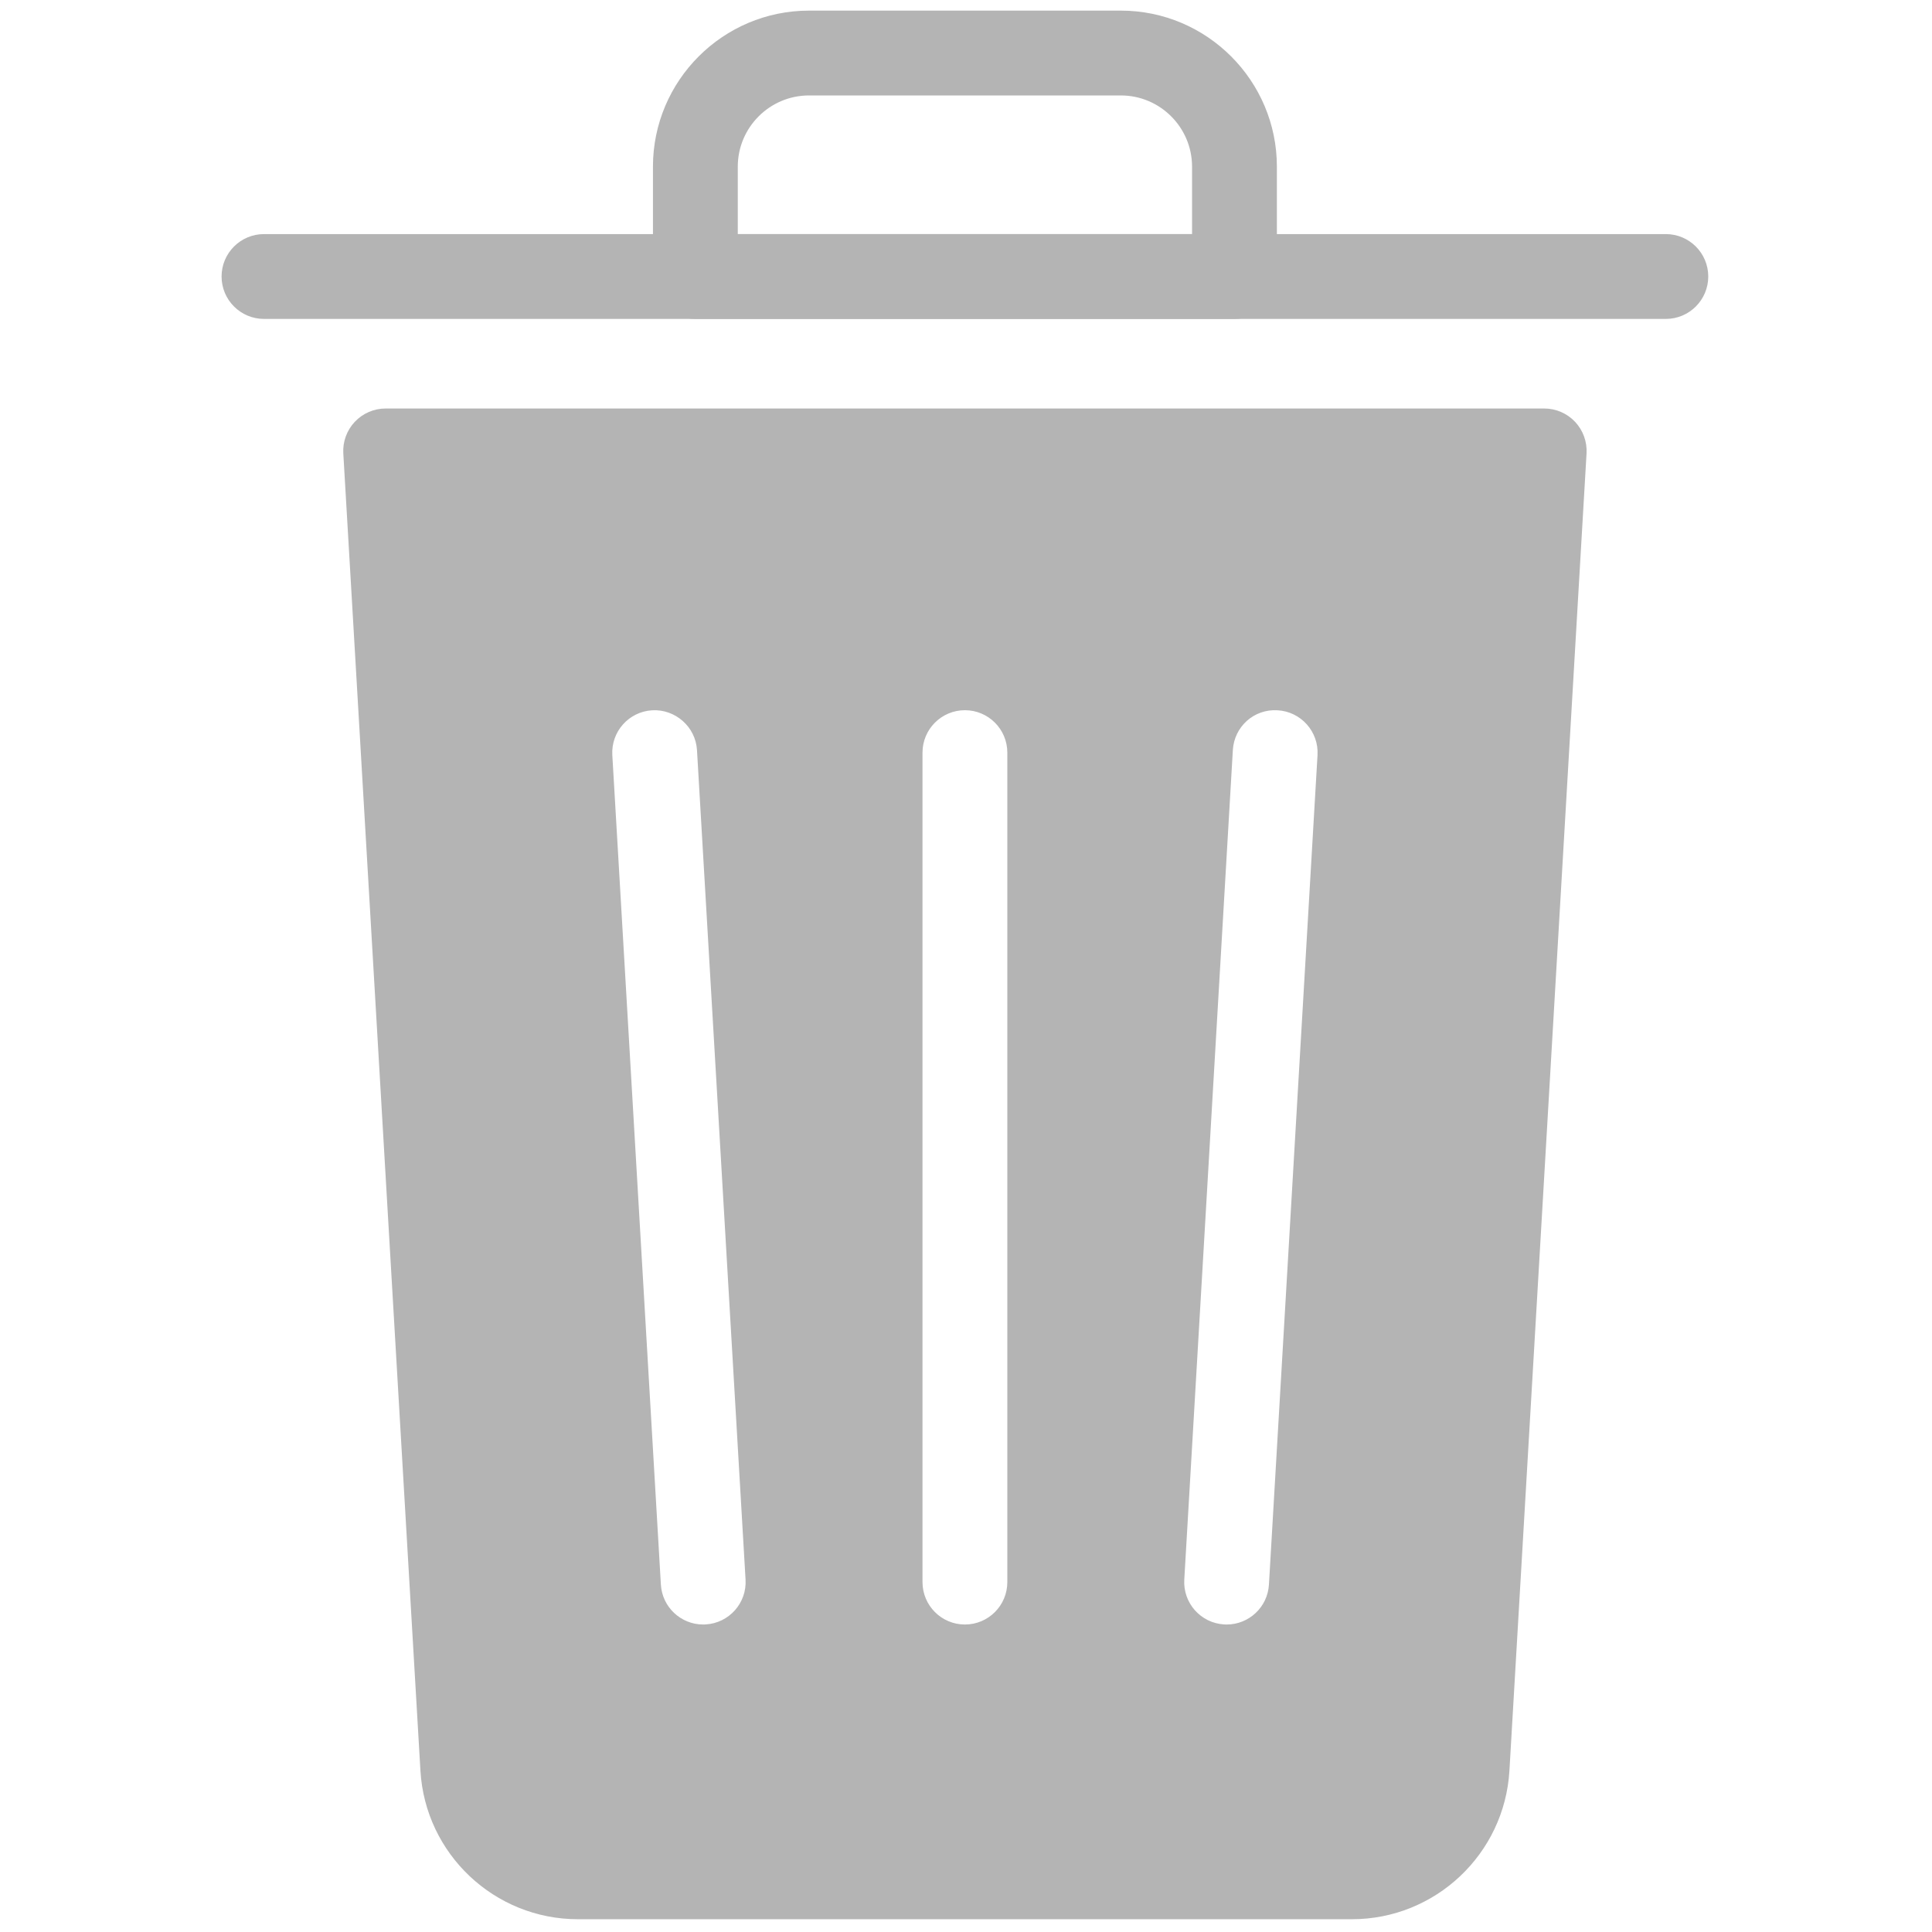 <svg width="256" height="256" viewBox="0 0 256 256" fill="none" xmlns="http://www.w3.org/2000/svg">
<path d="M220.733 42.258H34.98C31.878 42.258 29.36 39.741 29.36 36.638C29.36 33.536 31.878 31.018 34.98 31.018H220.733C223.835 31.018 226.353 33.536 226.353 36.638C226.353 39.741 223.835 42.258 220.733 42.258Z" fill="#B4B4B4"/>
<path d="M163.574 42.258H92.139C89.036 42.258 86.519 39.741 86.519 36.638V22.088C86.519 10.682 95.797 1.407 107.2 1.407H148.516C159.919 1.407 169.194 10.685 169.194 22.088V36.638C169.194 39.743 166.677 42.258 163.574 42.258ZM97.759 31.018H157.954V22.088C157.954 16.881 153.72 12.647 148.516 12.647H107.2C101.993 12.647 97.759 16.881 97.759 22.088V31.018Z" fill="#B4B4B4"/>
<path d="M208.703 55.892C207.641 54.766 206.163 54.128 204.614 54.128H51.101C49.553 54.128 48.075 54.766 47.013 55.892C45.951 57.017 45.4 58.531 45.49 60.077L55.71 234.631C56.356 245.663 65.519 254.307 76.574 254.307H179.136C190.191 254.307 199.354 245.663 200.006 234.628L210.226 60.074C210.313 58.531 209.762 57.017 208.703 55.892ZM93.51 215.245C93.397 215.253 93.288 215.256 93.175 215.256C90.222 215.256 87.744 212.952 87.57 209.965L81.135 100.054C80.955 96.955 83.318 94.297 86.417 94.117C89.475 93.943 92.175 96.3 92.355 99.4L98.79 209.307C98.972 212.404 96.609 215.062 93.51 215.245ZM133.476 209.636C133.476 212.738 130.959 215.256 127.856 215.256C124.754 215.256 122.236 212.738 122.236 209.636V99.726C122.236 96.623 124.754 94.106 127.856 94.106C130.959 94.106 133.476 96.623 133.476 99.726V209.636ZM168.141 209.965C167.966 212.952 165.491 215.256 162.537 215.256C162.428 215.256 162.315 215.253 162.203 215.245C159.104 215.065 156.74 212.404 156.923 209.307L163.358 99.4C163.535 96.3 166.148 93.915 169.296 94.117C172.395 94.297 174.758 96.958 174.578 100.054L168.141 209.965Z" fill="#B4B4B4"/>
</svg>
